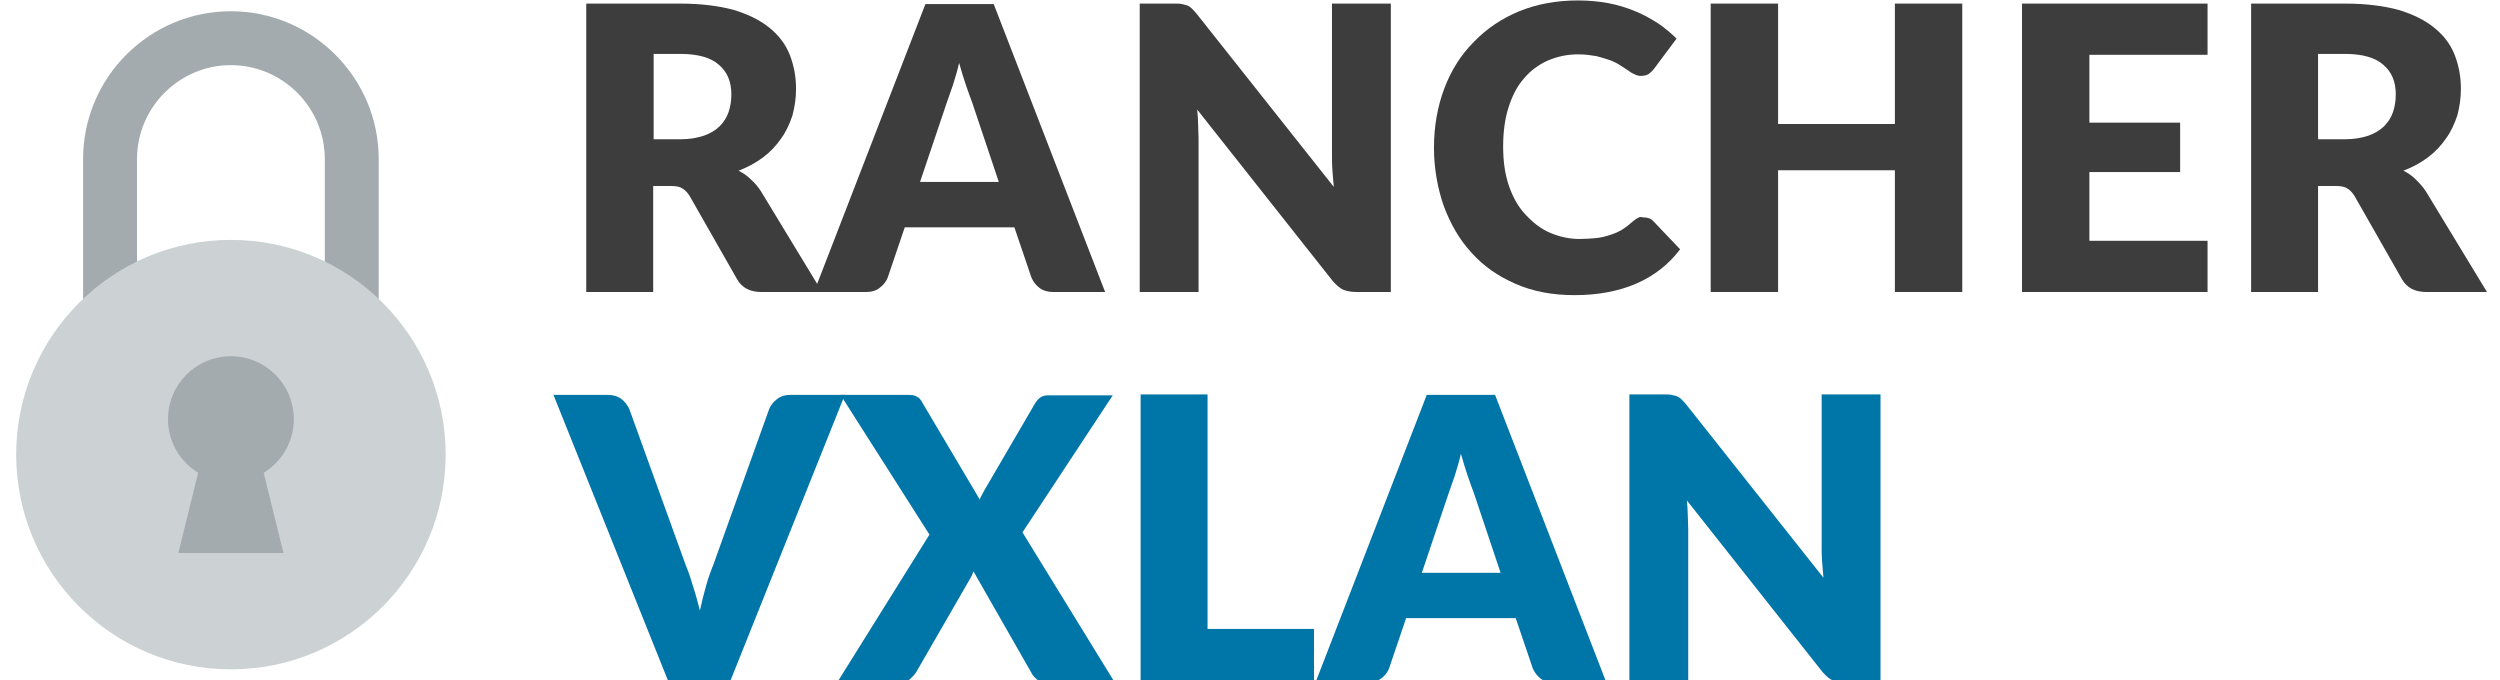 <?xml version="1.0" encoding="utf-8"?>
<!-- Generator: Adobe Illustrator 19.2.1, SVG Export Plug-In . SVG Version: 6.00 Build 0)  -->
<svg version="1.1" id="Layer_1" xmlns="http://www.w3.org/2000/svg" xmlns:xlink="http://www.w3.org/1999/xlink" x="0px" y="0px"
	 viewBox="0 0 556.5 151.4" style="enable-background:new 0 0 556.5 151.4;" xml:space="preserve">
<style type="text/css">
	.st0{fill:#3D3D3D;}
	.st1{fill:#0075A8;}
	.st2{fill:#CCD1D3;}
	.st3{fill:#0D5E8C;}
	.st4{fill:#0071BC;}
	.st5{fill:#FFFFFF;}
	.st6{fill:#BDC3C7;}
	.st7{fill:#F15354;}
	.st8{fill:#A3ABAF;}
	.st9{fill:#58D68D;}
	.st10{fill:#2ECC71;}
	.st11{fill:#3498DB;}
	.st12{fill:#EADF5A;}
	.st13{fill:#F1C40F;}
	.st14{fill:#2D8490;}
	.st15{fill:#3A6F81;}
	.st16{fill:#ECF0F1;}
	.st17{opacity:0.2;fill:#78C9CF;}
</style>
<g>
	<path class="st0" d="M183,65h-13.5c-2.5,0-4.3-0.9-5.4-2.8l-10.6-18.6c-0.5-0.8-1.1-1.4-1.7-1.7c-0.6-0.4-1.5-0.5-2.6-0.5h-3.8V65
		h-14.9V0.8h20.9c4.6,0,8.6,0.5,11.9,1.4c3.3,1,5.9,2.3,8,4c2.1,1.7,3.6,3.7,4.5,6c0.9,2.3,1.4,4.8,1.4,7.6c0,2.1-0.3,4-0.8,5.9
		c-0.6,1.8-1.4,3.6-2.5,5.1c-1.1,1.6-2.4,3-4,4.2s-3.4,2.2-5.5,3c1,0.5,1.9,1.1,2.7,1.9c0.8,0.7,1.6,1.6,2.3,2.7L183,65z M151.5,31
		c2,0,3.7-0.3,5.2-0.8c1.4-0.5,2.6-1.2,3.5-2.1c0.9-0.9,1.6-2,2-3.2c0.4-1.2,0.6-2.5,0.6-3.9c0-2.8-0.9-5-2.8-6.6
		c-1.8-1.6-4.7-2.4-8.5-2.4h-6v19H151.5z"/>
	<path class="st0" d="M246,65h-11.5c-1.3,0-2.3-0.3-3.1-0.9c-0.8-0.6-1.4-1.4-1.8-2.3l-3.8-11.2h-24.4l-3.8,11.2
		c-0.3,0.8-0.9,1.6-1.7,2.2c-0.8,0.7-1.9,1-3.1,1h-11.6l24.8-64.1h15.2L246,65z M222.3,40.4l-5.9-17.6c-0.4-1.1-0.9-2.4-1.4-3.9
		s-1-3.1-1.5-4.9c-0.4,1.8-0.9,3.4-1.4,5c-0.5,1.5-1,2.8-1.4,4l-5.9,17.5H222.3z"/>
	<path class="st0" d="M309.6,0.8V65h-7.7c-1.1,0-2.1-0.2-2.9-0.5c-0.8-0.4-1.5-1-2.3-1.9l-30.2-38.2c0.1,1.1,0.2,2.3,0.2,3.3
		c0,1.1,0.1,2.1,0.1,3V65h-13.1V0.8h7.8c0.6,0,1.2,0,1.6,0.1c0.4,0.1,0.8,0.2,1.2,0.3c0.4,0.2,0.7,0.4,1,0.7s0.7,0.7,1.1,1.2
		l30.5,38.5c-0.1-1.2-0.2-2.4-0.3-3.6c-0.1-1.2-0.1-2.3-0.1-3.3V0.8H309.6z"/>
	<path class="st0" d="M366,48.4c0.4,0,0.7,0.1,1.1,0.2c0.4,0.1,0.7,0.4,1,0.7l5.9,6.2c-2.6,3.4-5.8,5.9-9.7,7.6s-8.5,2.6-13.8,2.6
		c-4.9,0-9.2-0.8-13.1-2.5c-3.9-1.7-7.1-3.9-9.8-6.9c-2.7-2.9-4.7-6.4-6.2-10.4c-1.4-4-2.2-8.4-2.2-13c0-4.8,0.8-9.2,2.3-13.2
		s3.7-7.5,6.6-10.4c2.8-2.9,6.2-5.2,10.1-6.8c3.9-1.6,8.3-2.4,13-2.4c2.4,0,4.7,0.2,6.8,0.6c2.1,0.4,4.1,1,6,1.8
		c1.8,0.7,3.5,1.7,5.1,2.7c1.6,1.1,2.9,2.2,4.1,3.4l-5,6.7c-0.3,0.4-0.7,0.8-1.1,1.1c-0.4,0.3-1.1,0.5-1.8,0.5c-0.5,0-1-0.1-1.5-0.4
		c-0.5-0.2-1-0.5-1.5-0.9c-0.5-0.3-1.1-0.7-1.7-1.1c-0.6-0.4-1.4-0.8-2.2-1.1c-0.9-0.3-1.9-0.6-3-0.9c-1.2-0.2-2.5-0.4-4.1-0.4
		c-2.5,0-4.7,0.5-6.8,1.4c-2,0.9-3.8,2.2-5.3,4c-1.5,1.7-2.6,3.9-3.4,6.4c-0.8,2.5-1.2,5.4-1.2,8.7c0,3.3,0.4,6.2,1.3,8.8
		c0.9,2.6,2.1,4.7,3.7,6.4s3.3,3.1,5.4,4c2.1,0.9,4.3,1.4,6.6,1.4c1.3,0,2.6-0.1,3.7-0.2c1.1-0.1,2.2-0.4,3.1-0.7
		c1-0.3,1.9-0.7,2.7-1.2c0.8-0.5,1.7-1.2,2.6-2c0.4-0.3,0.7-0.5,1.1-0.7S365.5,48.4,366,48.4z"/>
	<path class="st0" d="M436.8,0.8V65h-15V37.9h-26V65h-15V0.8h15v26.8h26V0.8H436.8z"/>
	<path class="st0" d="M465.1,12.3v15h20.2v11h-20.2v15.3h26.3V65h-41.3V0.8h41.3v11.4H465.1z"/>
	<path class="st0" d="M553.6,65h-13.5c-2.5,0-4.3-0.9-5.4-2.8l-10.6-18.6c-0.5-0.8-1.1-1.4-1.7-1.7c-0.6-0.4-1.5-0.5-2.6-0.5H516V65
		h-14.9V0.8H522c4.6,0,8.6,0.5,11.9,1.4c3.3,1,5.9,2.3,8,4c2.1,1.7,3.6,3.7,4.5,6s1.4,4.8,1.4,7.6c0,2.1-0.3,4-0.8,5.9
		c-0.6,1.8-1.4,3.6-2.5,5.1c-1.1,1.6-2.4,3-4,4.2s-3.4,2.2-5.5,3c1,0.5,1.9,1.1,2.7,1.9s1.6,1.6,2.3,2.7L553.6,65z M522,31
		c2,0,3.7-0.3,5.2-0.8c1.4-0.5,2.6-1.2,3.5-2.1s1.6-2,2-3.2c0.4-1.2,0.6-2.5,0.6-3.9c0-2.8-0.9-5-2.8-6.6c-1.8-1.6-4.7-2.4-8.5-2.4
		h-6v19H522z"/>
	<path class="st1" d="M188.1,87.8L162.4,152h-13.5l-25.7-64.1h12c1.3,0,2.3,0.3,3.1,0.9c0.8,0.6,1.4,1.4,1.8,2.3l12.4,34.3
		c0.6,1.5,1.2,3.1,1.7,4.9c0.6,1.8,1.1,3.6,1.6,5.6c0.4-1.9,0.9-3.8,1.4-5.6c0.5-1.8,1.1-3.4,1.7-4.9l12.3-34.3
		c0.3-0.8,0.9-1.6,1.7-2.2c0.8-0.7,1.9-1,3.1-1H188.1z"/>
	<path class="st1" d="M248.2,152h-14.9c-1,0-1.8-0.2-2.4-0.7c-0.6-0.5-1.1-1-1.4-1.7l-12.8-22.4c-0.2,0.6-0.5,1.2-0.8,1.7l-12,20.8
		c-0.4,0.6-0.9,1.1-1.5,1.6c-0.6,0.5-1.3,0.7-2.2,0.7h-13.9l20.6-33l-19.8-31.1h14.9c1,0,1.7,0.1,2.1,0.4c0.5,0.2,0.9,0.7,1.2,1.3
		l12.8,21.6c0.1-0.4,0.3-0.7,0.5-1.1c0.2-0.4,0.4-0.7,0.6-1.1l11.2-19.2c0.4-0.6,0.8-1.1,1.3-1.4c0.5-0.3,1-0.4,1.7-0.4h14.3
		l-20.1,30.5L248.2,152z"/>
	<path class="st1" d="M292.5,140.1V152h-38.6V87.8h14.9v52.2H292.5z"/>
	<path class="st1" d="M357.6,152h-11.5c-1.3,0-2.3-0.3-3.1-0.9c-0.8-0.6-1.4-1.4-1.8-2.3l-3.8-11.2H313l-3.8,11.2
		c-0.3,0.8-0.9,1.6-1.7,2.2s-1.9,1-3.1,1h-11.6l24.8-64.1h15.2L357.6,152z M334,127.4l-5.9-17.6c-0.4-1.1-0.9-2.4-1.4-3.9
		c-0.5-1.5-1-3.1-1.5-4.9c-0.4,1.8-0.9,3.4-1.4,5c-0.5,1.5-1,2.8-1.4,4l-5.9,17.5H334z"/>
	<path class="st1" d="M418.6,87.8V152h-7.7c-1.1,0-2.1-0.2-2.9-0.5c-0.8-0.4-1.5-1-2.3-1.9l-30.2-38.2c0.1,1.1,0.2,2.3,0.2,3.3
		c0,1.1,0.1,2.1,0.1,3V152h-13.1V87.8h7.8c0.6,0,1.2,0,1.6,0.1c0.4,0.1,0.8,0.2,1.2,0.3c0.4,0.2,0.7,0.4,1,0.7
		c0.3,0.3,0.7,0.7,1.1,1.2l30.5,38.5c-0.1-1.2-0.2-2.4-0.3-3.6c-0.1-1.2-0.1-2.3-0.1-3.3V87.8H418.6z"/>
</g>
<path class="st8" d="M84.3,75.8h-12V35.4c0-11.5-9.4-20.9-20.9-20.9s-20.9,9.4-20.9,20.9v40.5h-12V35.4c0-18.2,14.8-32.9,32.9-32.9
	s32.9,14.8,32.9,32.9V75.8z"/>
<g>
	<circle class="st2" cx="51.4" cy="101.2" r="47.8"/>
	<g>
		<circle class="st8" cx="51.4" cy="93.3" r="14"/>
		<polygon class="st8" points="63.1,123.1 39.7,123.1 45.5,99.6 57.3,99.6 		"/>
	</g>
</g>
</svg>
